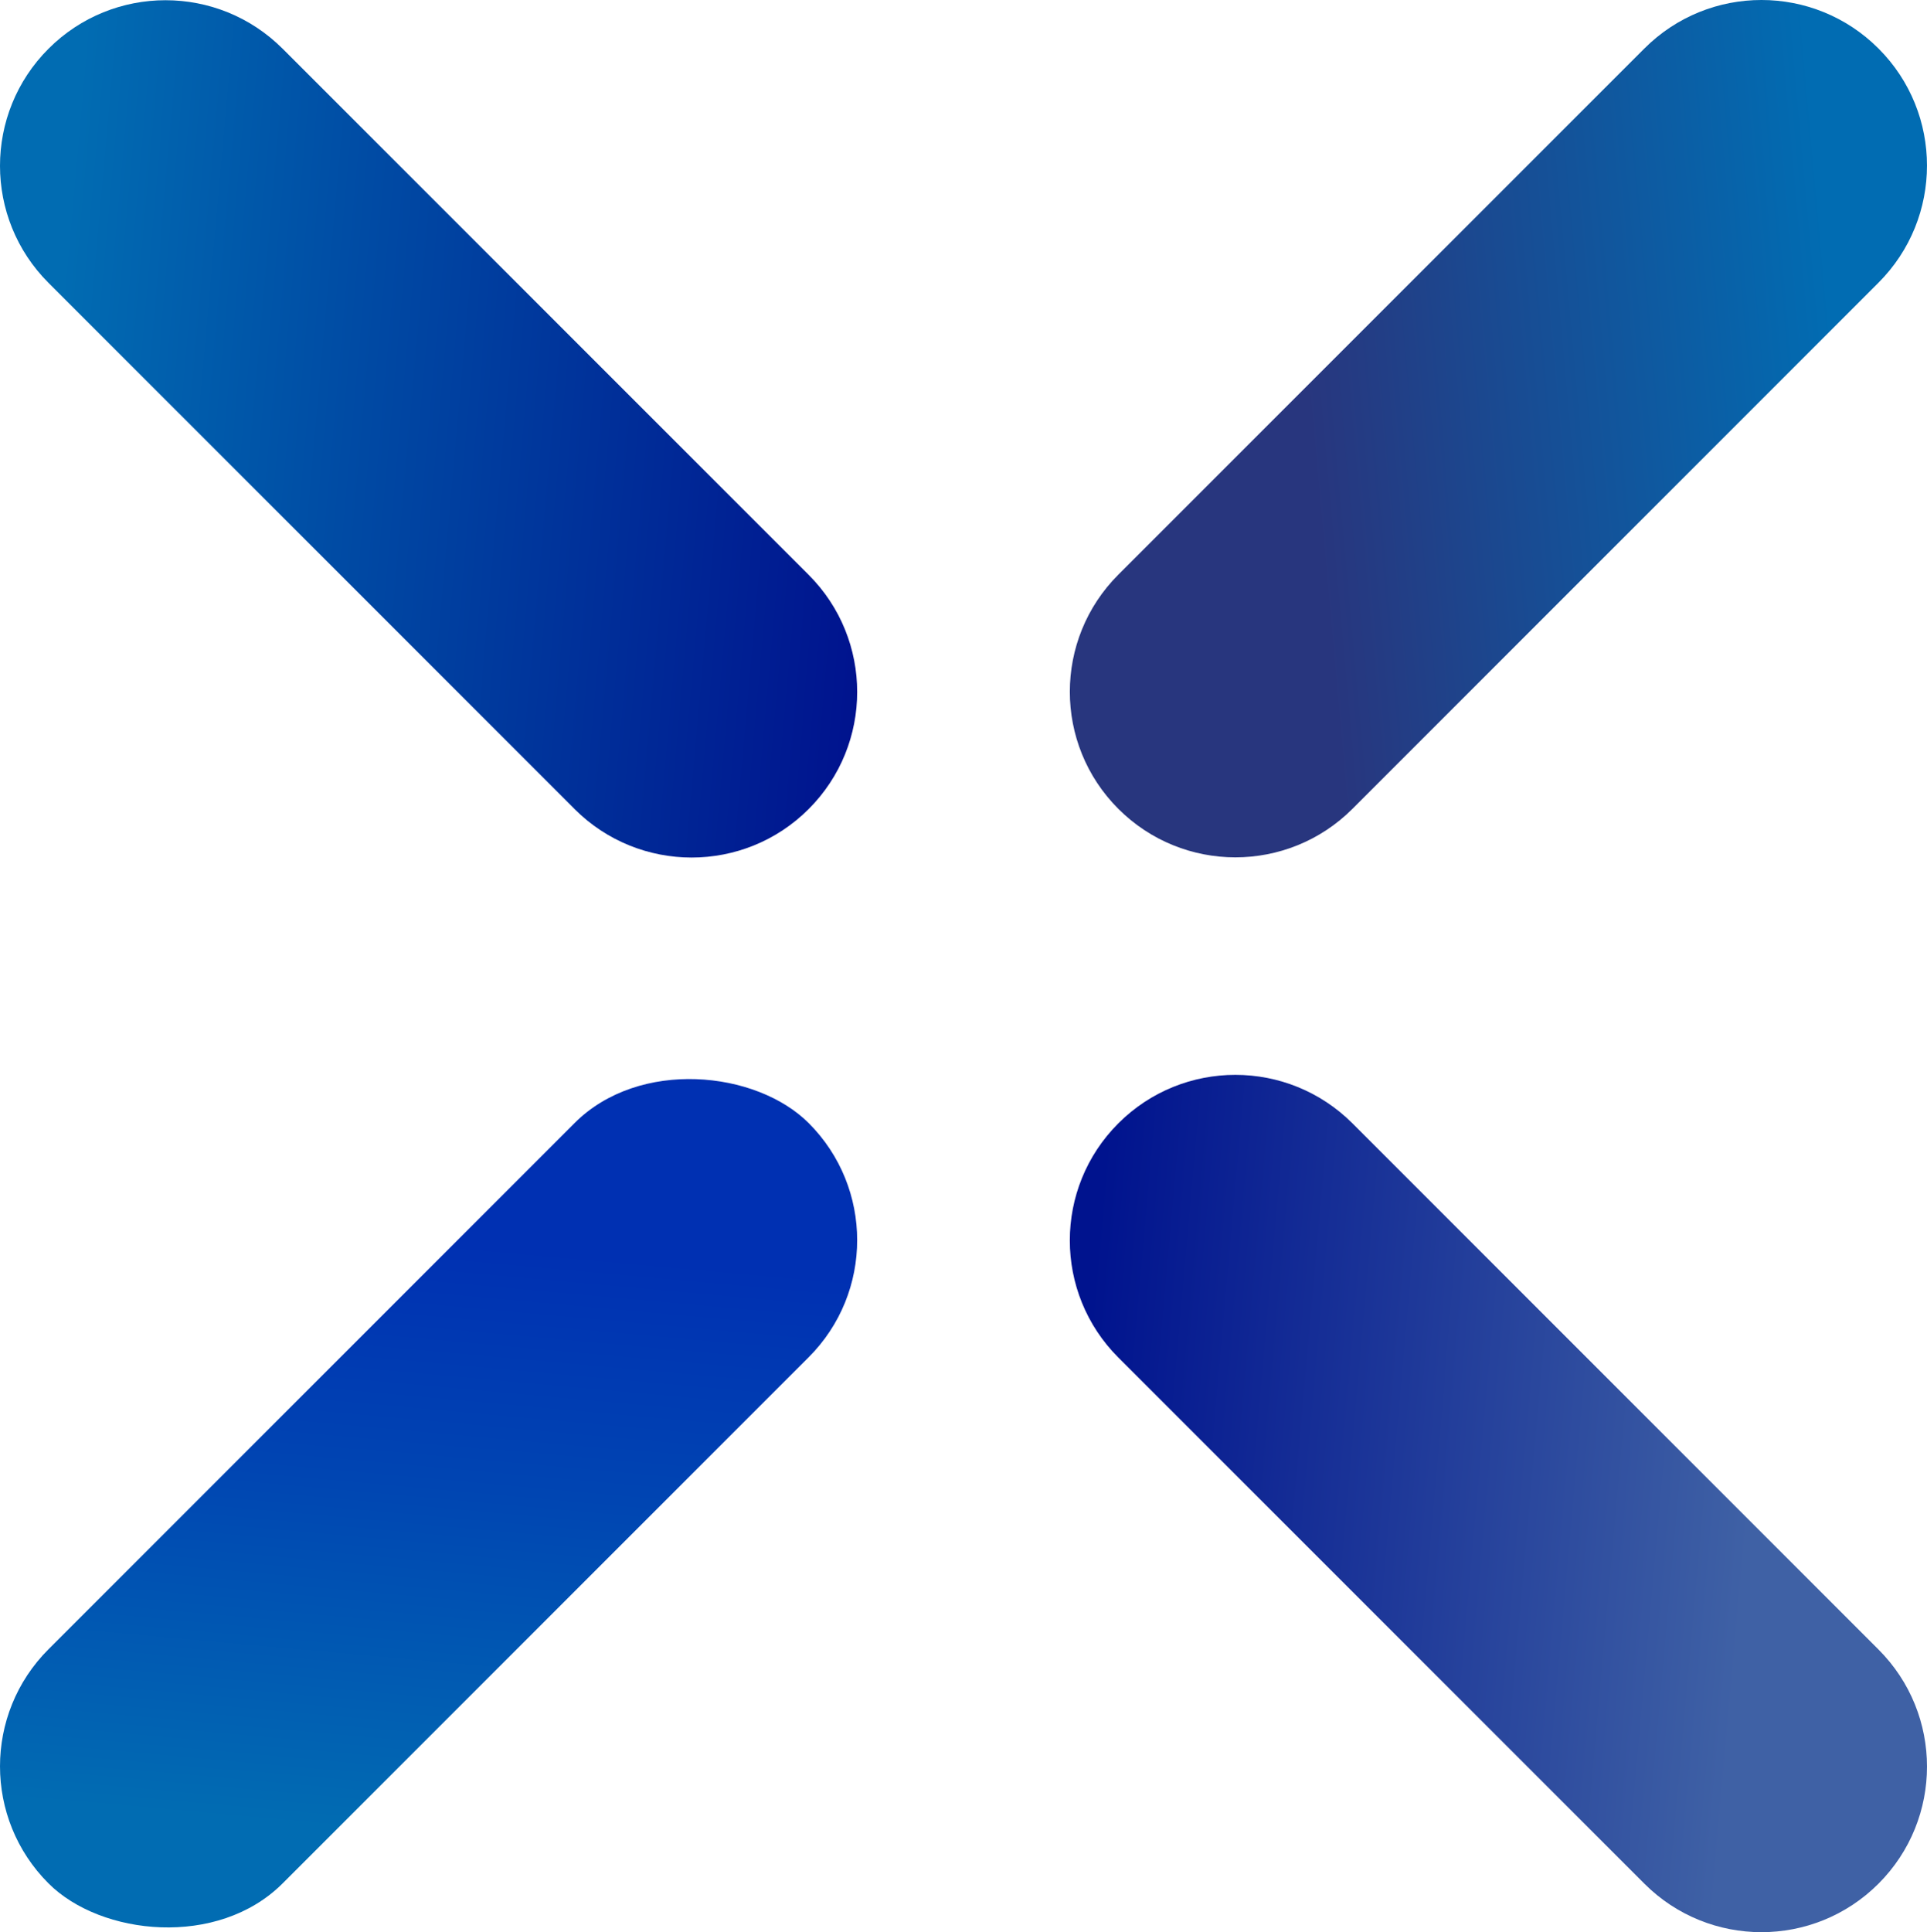 <svg xmlns="http://www.w3.org/2000/svg" viewBox="0 0 460.09 461.23">
  <defs>
    <linearGradient id="a" x1="342.29" x2="104.52" y1="243.39" y2="243.39" gradientTransform="matrix(.916 -.082 .082 -.921 -122.3 344.96)" gradientUnits="userSpaceOnUse">
      <stop offset="0" stop-color="#00138e"/>
      <stop offset="0" stop-color="#00138e"/>
      <stop offset=".59" stop-color="#004ba4"/>
      <stop offset=".92" stop-color="#016cb2"/>
    </linearGradient>
    <linearGradient id="b" x1="313.78" x2="551.62" y1="34.01" y2="34.01" gradientTransform="matrix(.916 -.083 .082 -.921 -41.51 425.96)" gradientUnits="userSpaceOnUse">
      <stop offset=".03" stop-color="#00138e"/>
      <stop offset=".78" stop-color="#3f61a5"/>
    </linearGradient>
    <linearGradient id="c" x1="-1102.8" x2="-865.19" y1="-267.83" y2="-267.83" gradientTransform="matrix(.589 -.707 -.593 -.71 523.54 -526.7)" gradientUnits="userSpaceOnUse">
      <stop offset=".13" stop-color="#016cb2"/>
      <stop offset=".52" stop-color="#0045b2"/>
      <stop offset=".79" stop-color="#0030b2"/>
    </linearGradient>
    <linearGradient id="d" x1="258.14" x2="495.75" y1="381.85" y2="381.85" gradientTransform="matrix(.916 .083 -.083 -.921 44.23 422.81)" gradientUnits="userSpaceOnUse">
      <stop offset=".29" stop-color="#28367e"/>
      <stop offset=".88" stop-color="#016cb2"/>
    </linearGradient>
  </defs>
  <path fill="url(#a)" d="M137.18 193.12 11.58 67.53c-15.44-15.44-15.44-40.46 0-55.9 15.44-15.44 40.46-15.43 55.9 0l125.6 125.6c15.44 15.44 15.44 40.46 0 55.9-15.44 15.44-40.46 15.43-55.9 0Z"/>
  <path fill="url(#b)" d="m322.91 268.16 125.6 125.6c15.44 15.44 15.44 40.46 0 55.9-15.44 15.44-40.46 15.43-55.9 0l-125.6-125.6c-15.44-15.44-15.44-40.46 0-55.9 15.44-15.44 40.46-15.43 55.9 0Z"/>
  <rect width="256.68" height="79.05" x="-26.01" y="319.32" fill="url(#c)" rx="39.52" ry="39.52" transform="rotate(-45 102.328 358.844)"/>
  <path fill="url(#d)" d="m267.01 137.18 125.6-125.6c15.44-15.44 40.46-15.44 55.9 0 15.44 15.44 15.43 40.46 0 55.9l-125.6 125.6c-15.44 15.44-40.46 15.44-55.9 0-15.44-15.44-15.43-40.46 0-55.9Z"/>
</svg>